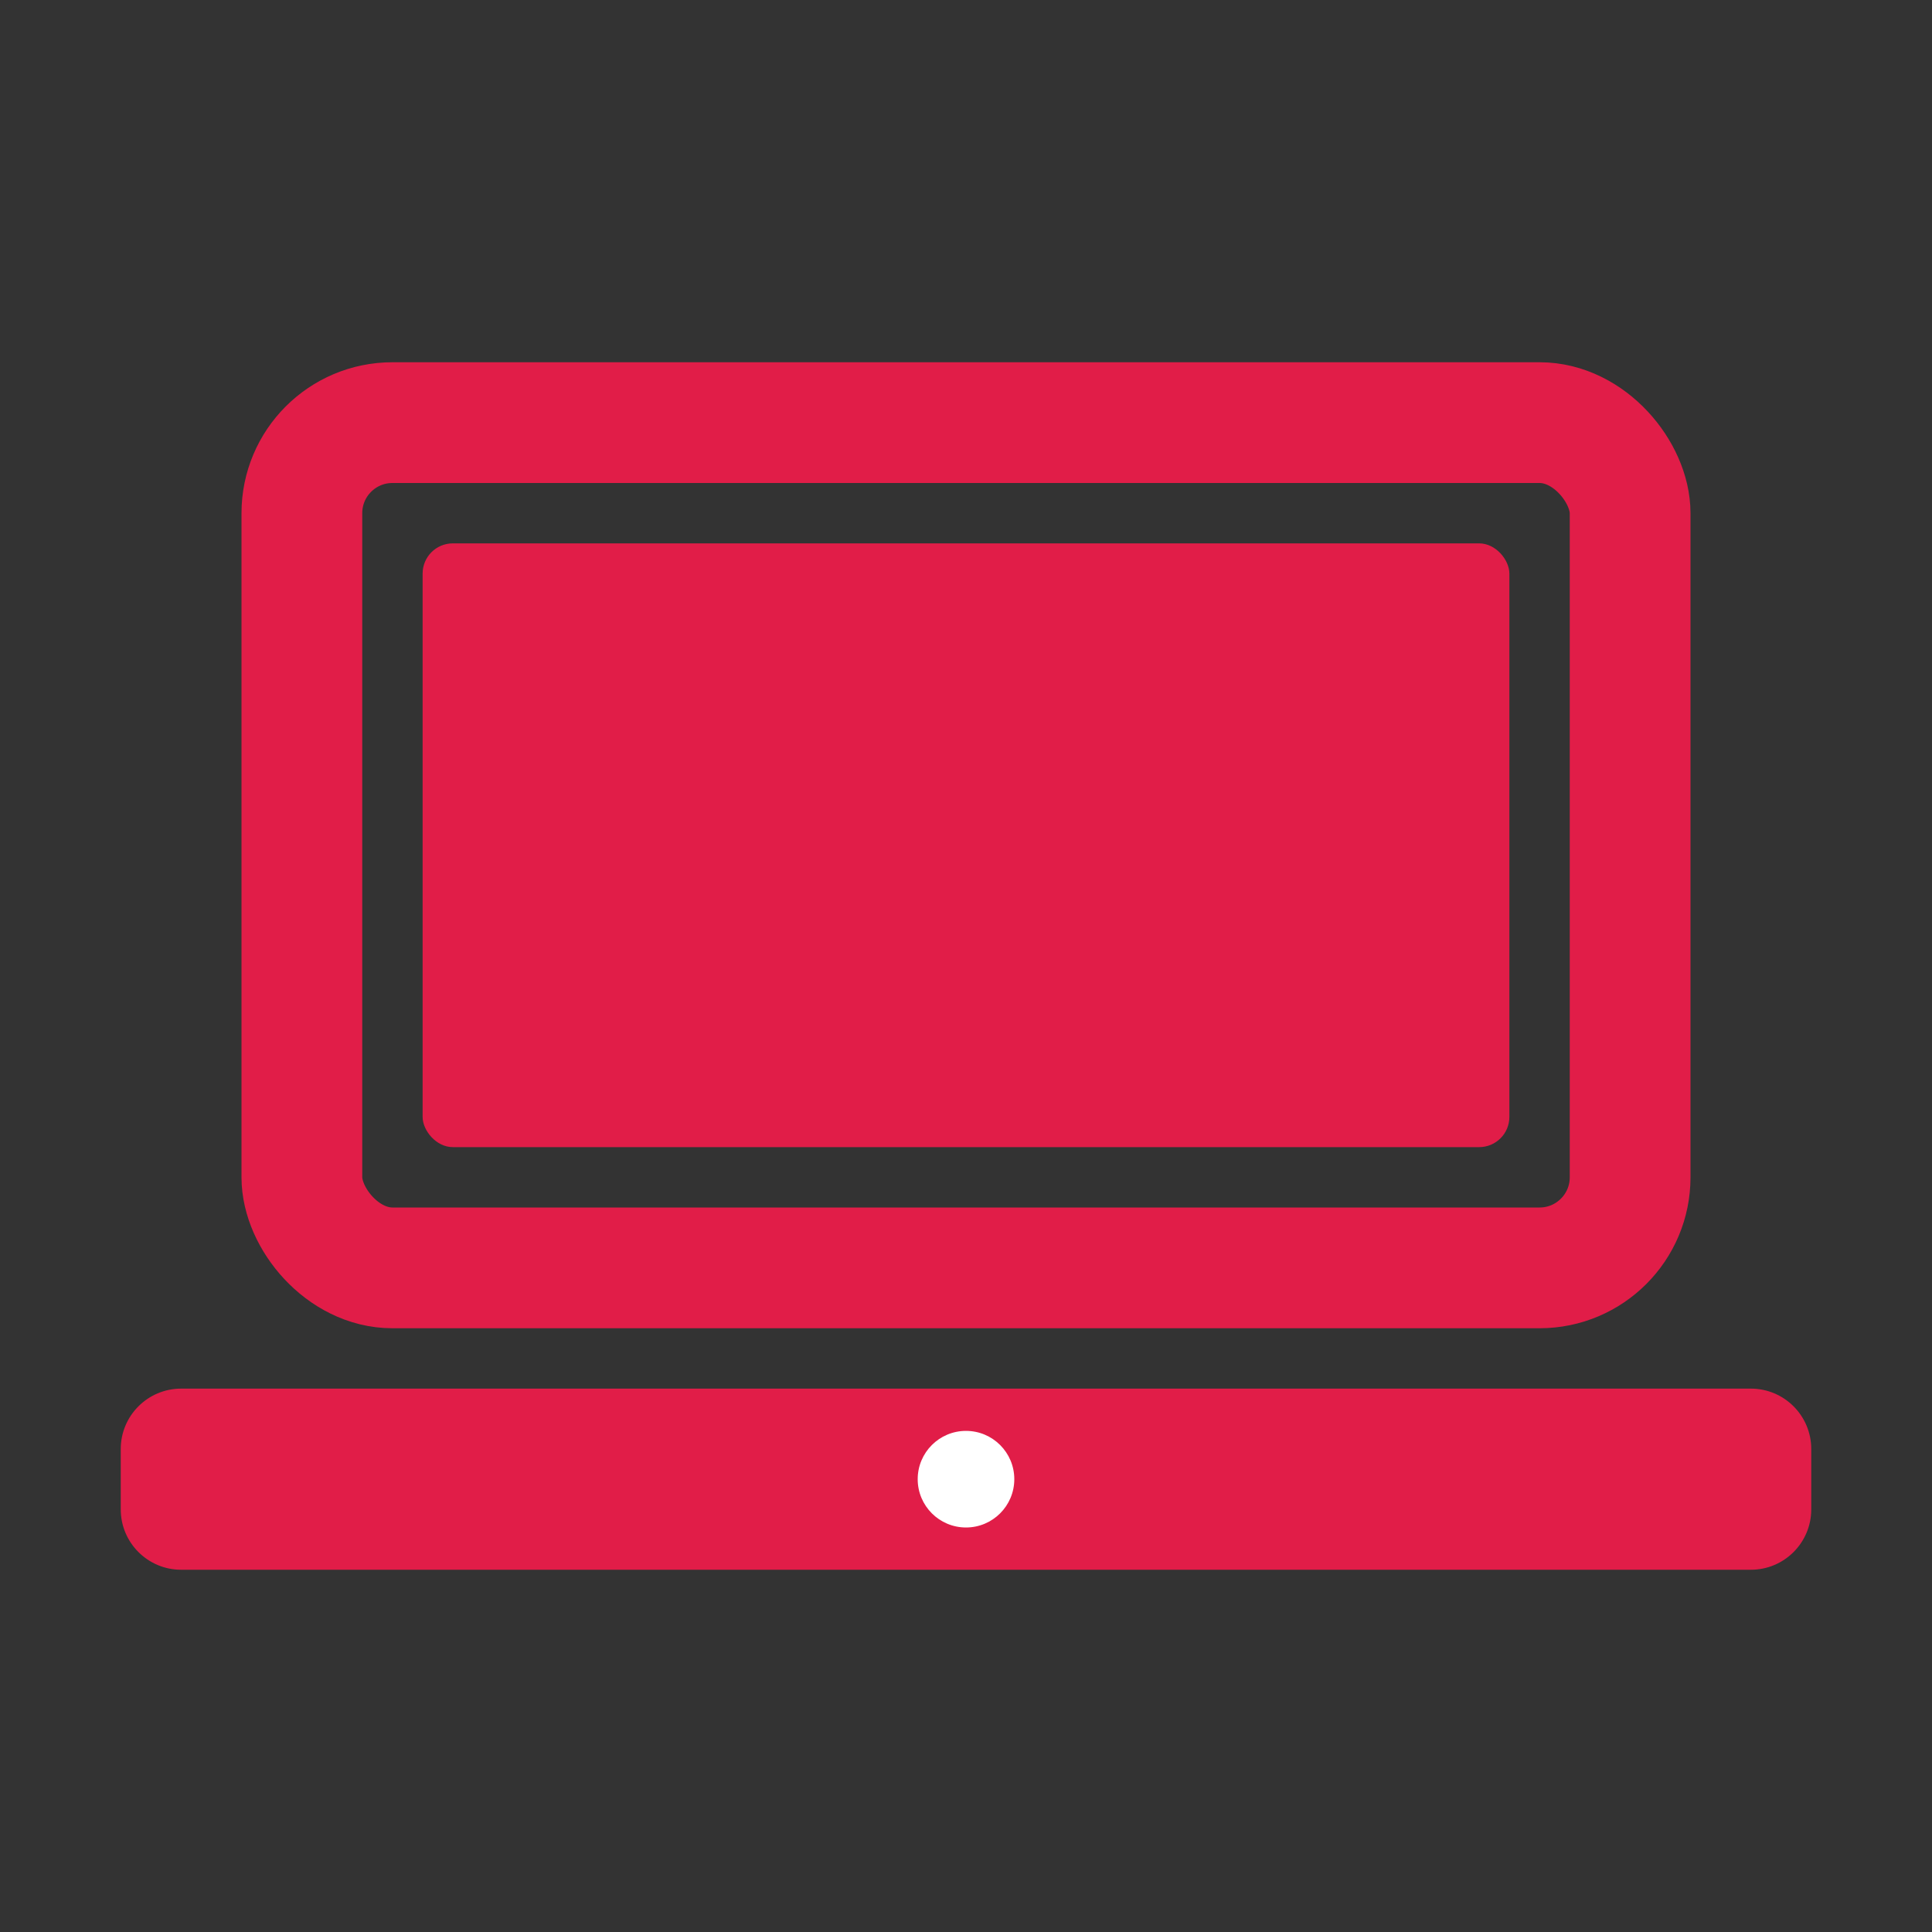 <svg width="32" height="32" viewBox="0 0 32 32" fill="none" xmlns="http://www.w3.org/2000/svg">
  <rect x="0" y="0" width="32" height="32" fill="#333333" stroke="none"/>
  <rect x="5" y="7" width="22" height="14" rx="1.5" stroke="#E11D48" stroke-width="2" fill="none"/>
  <rect x="7" y="9" width="18" height="10" rx="0.5" fill="#E11D48"/>
  <path d="M3 23H29C29.552 23 30 23.448 30 24V25C30 25.552 29.552 26 29 26H3C2.448 26 2 25.552 2 25V24C2 23.448 2.448 23 3 23Z" fill="#E11D48"/>
  <circle cx="16" cy="24.5" r="0.8" fill="white"/>
</svg>